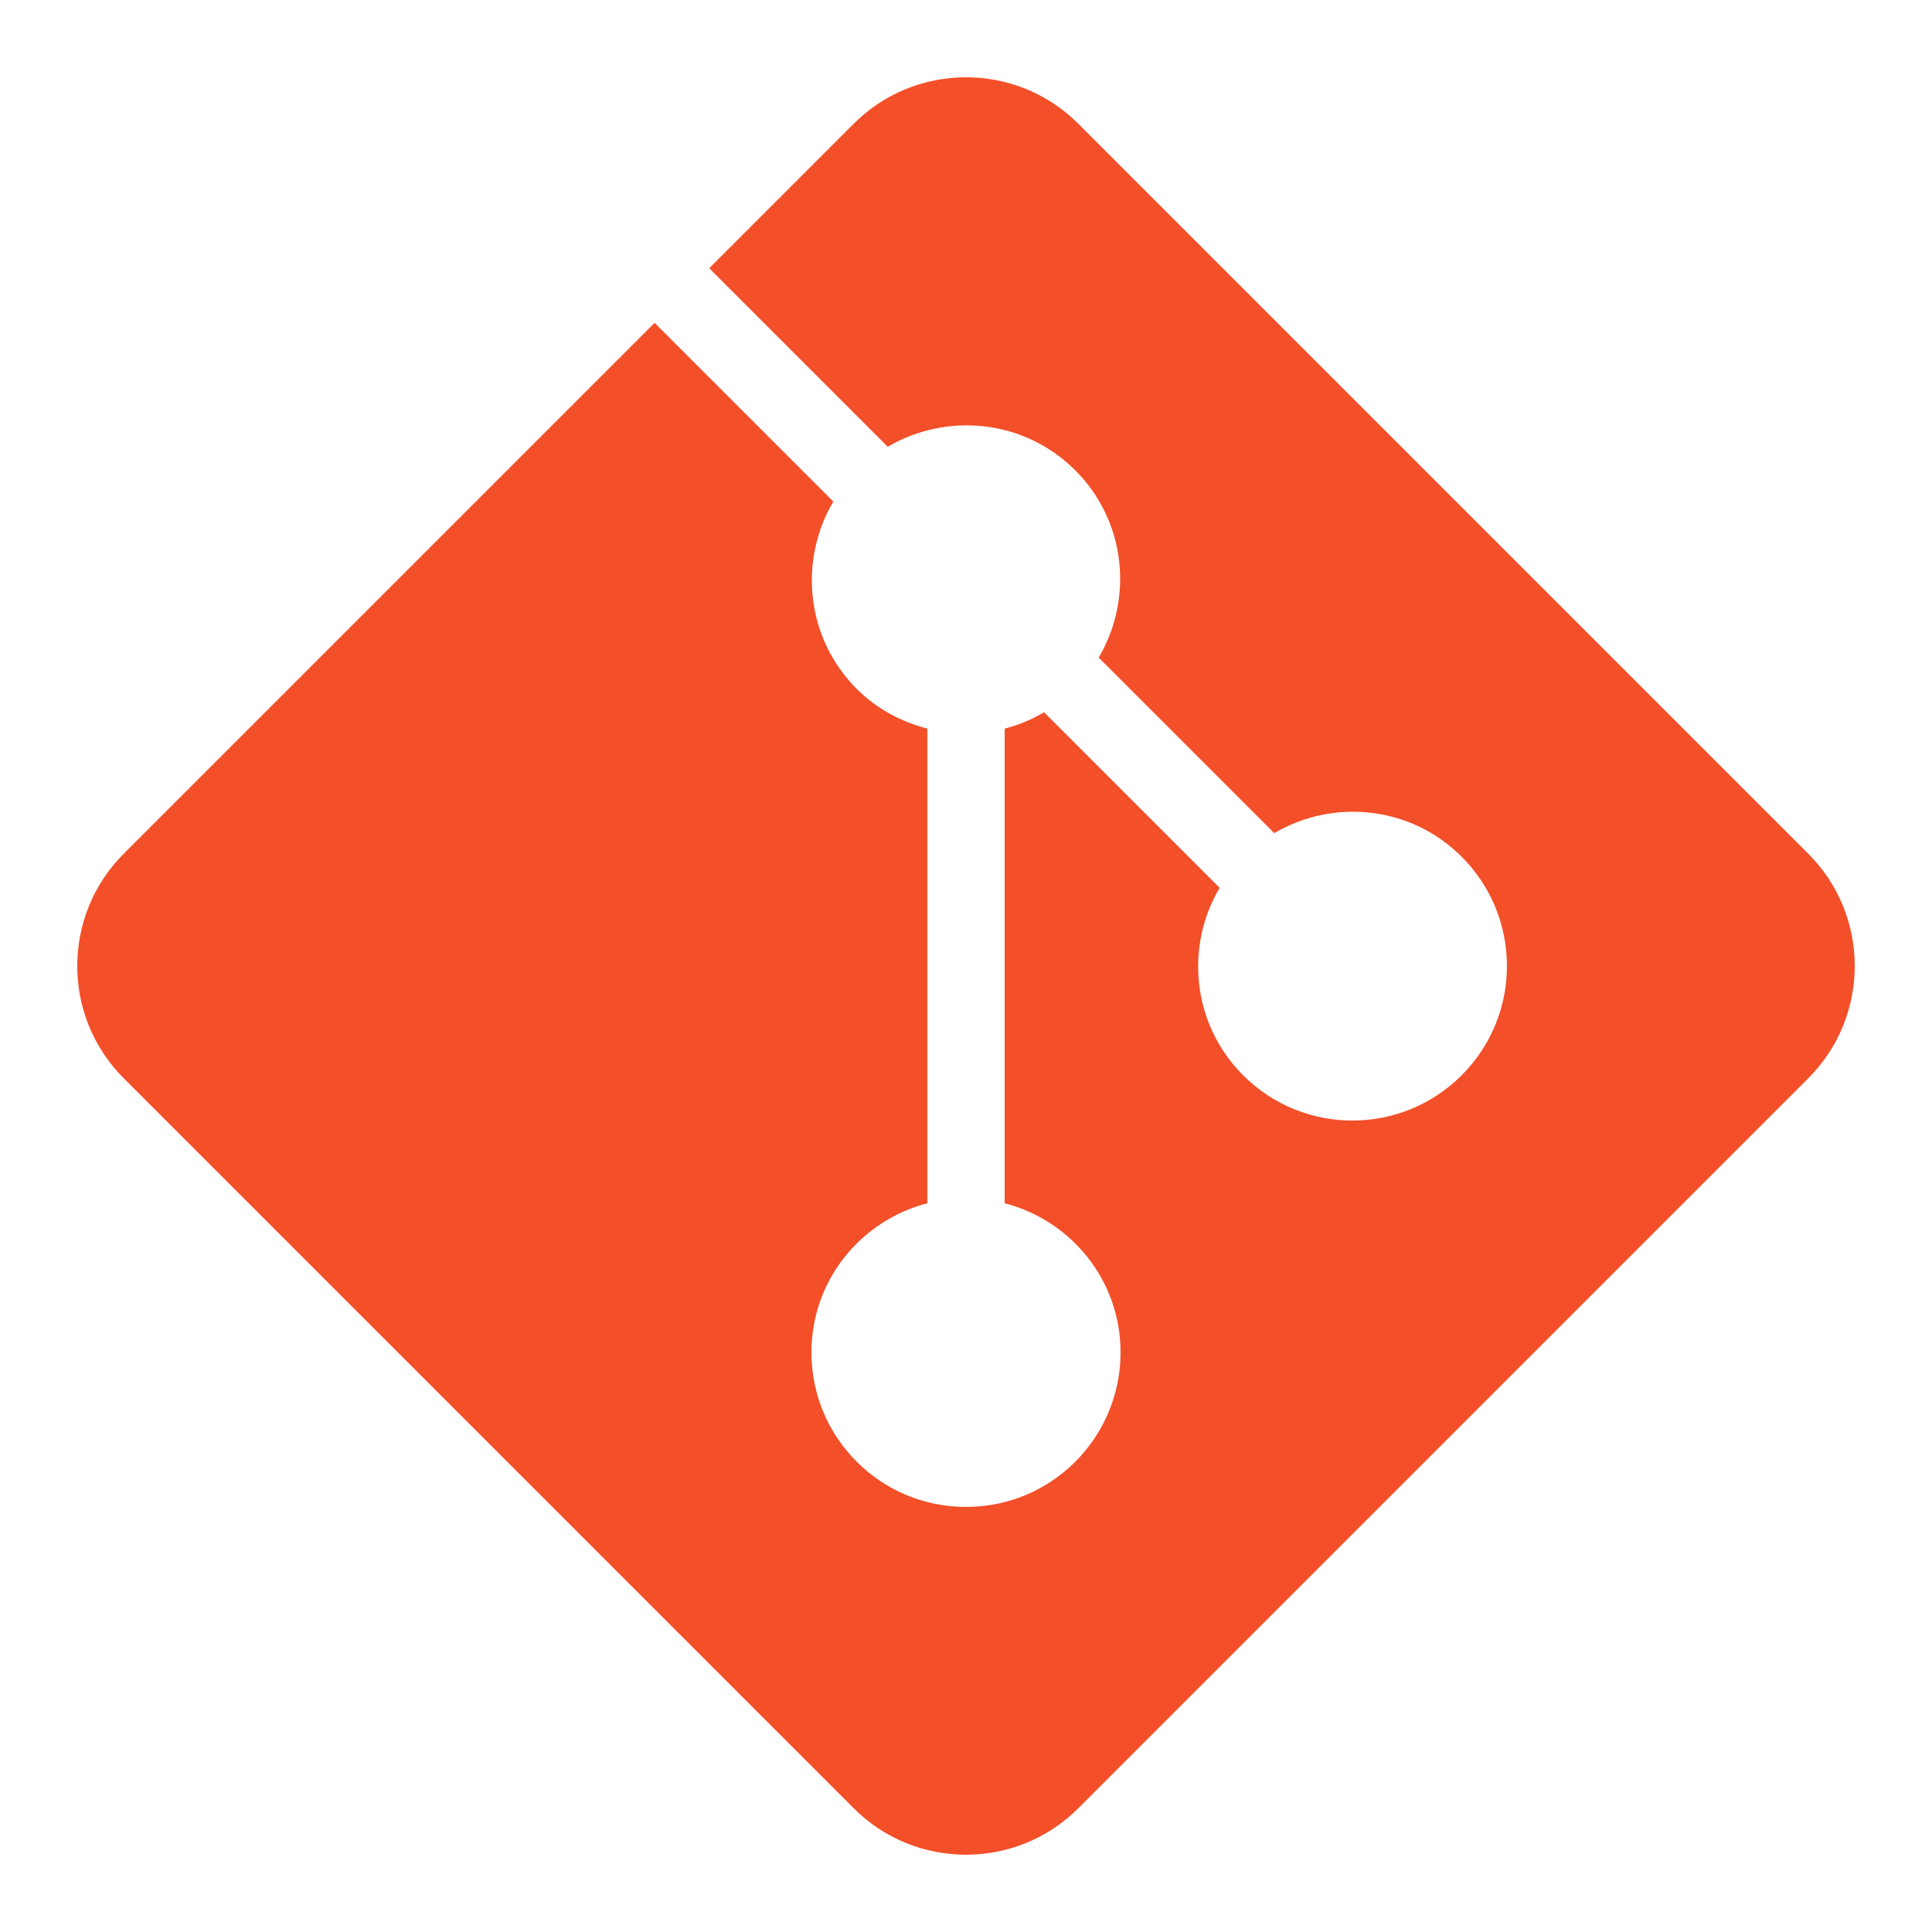 <?xml version="1.0" encoding="UTF-8"?>
<svg xmlns="http://www.w3.org/2000/svg" xmlns:xlink="http://www.w3.org/1999/xlink" viewBox="0 0 96 96" width="96px" height="96px">
<g id="surface5416764">
<path style=" stroke:none;fill-rule:nonzero;fill:rgb(95.294%,30.98%,16.078%);fill-opacity:1;" d="M 89.844 42.414 L 53.586 6.156 C 52.051 4.613 50.023 3.84 48 3.84 C 45.977 3.84 43.949 4.613 42.414 6.156 L 35.242 13.328 L 44.113 22.199 C 47.062 20.469 50.902 20.844 53.43 23.371 C 55.957 25.898 56.324 29.738 54.594 32.676 L 63.316 41.398 C 66.262 39.668 70.102 40.043 72.629 42.57 C 75.629 45.57 75.629 50.43 72.629 53.43 C 69.629 56.43 64.77 56.43 61.77 53.43 C 59.242 50.902 58.867 47.062 60.602 44.113 L 51.879 35.391 C 51.254 35.762 50.602 36.031 49.922 36.203 L 49.922 59.789 C 53.227 60.645 55.68 63.621 55.68 67.199 C 55.68 71.445 52.246 74.879 48 74.879 C 43.754 74.879 40.32 71.445 40.32 67.199 C 40.32 63.621 42.773 60.645 46.078 59.789 L 46.078 36.203 C 44.797 35.871 43.574 35.234 42.57 34.23 C 40.043 31.703 39.676 27.863 41.406 24.922 L 32.527 16.043 L 6.156 42.414 C 3.066 45.496 3.066 50.504 6.156 53.586 L 42.414 89.844 C 43.949 91.387 45.977 92.16 48 92.16 C 50.023 92.16 52.051 91.387 53.586 89.844 L 89.844 53.586 C 92.934 50.504 92.934 45.496 89.844 42.414 Z M 89.844 42.414 "/>
</g>
</svg>
